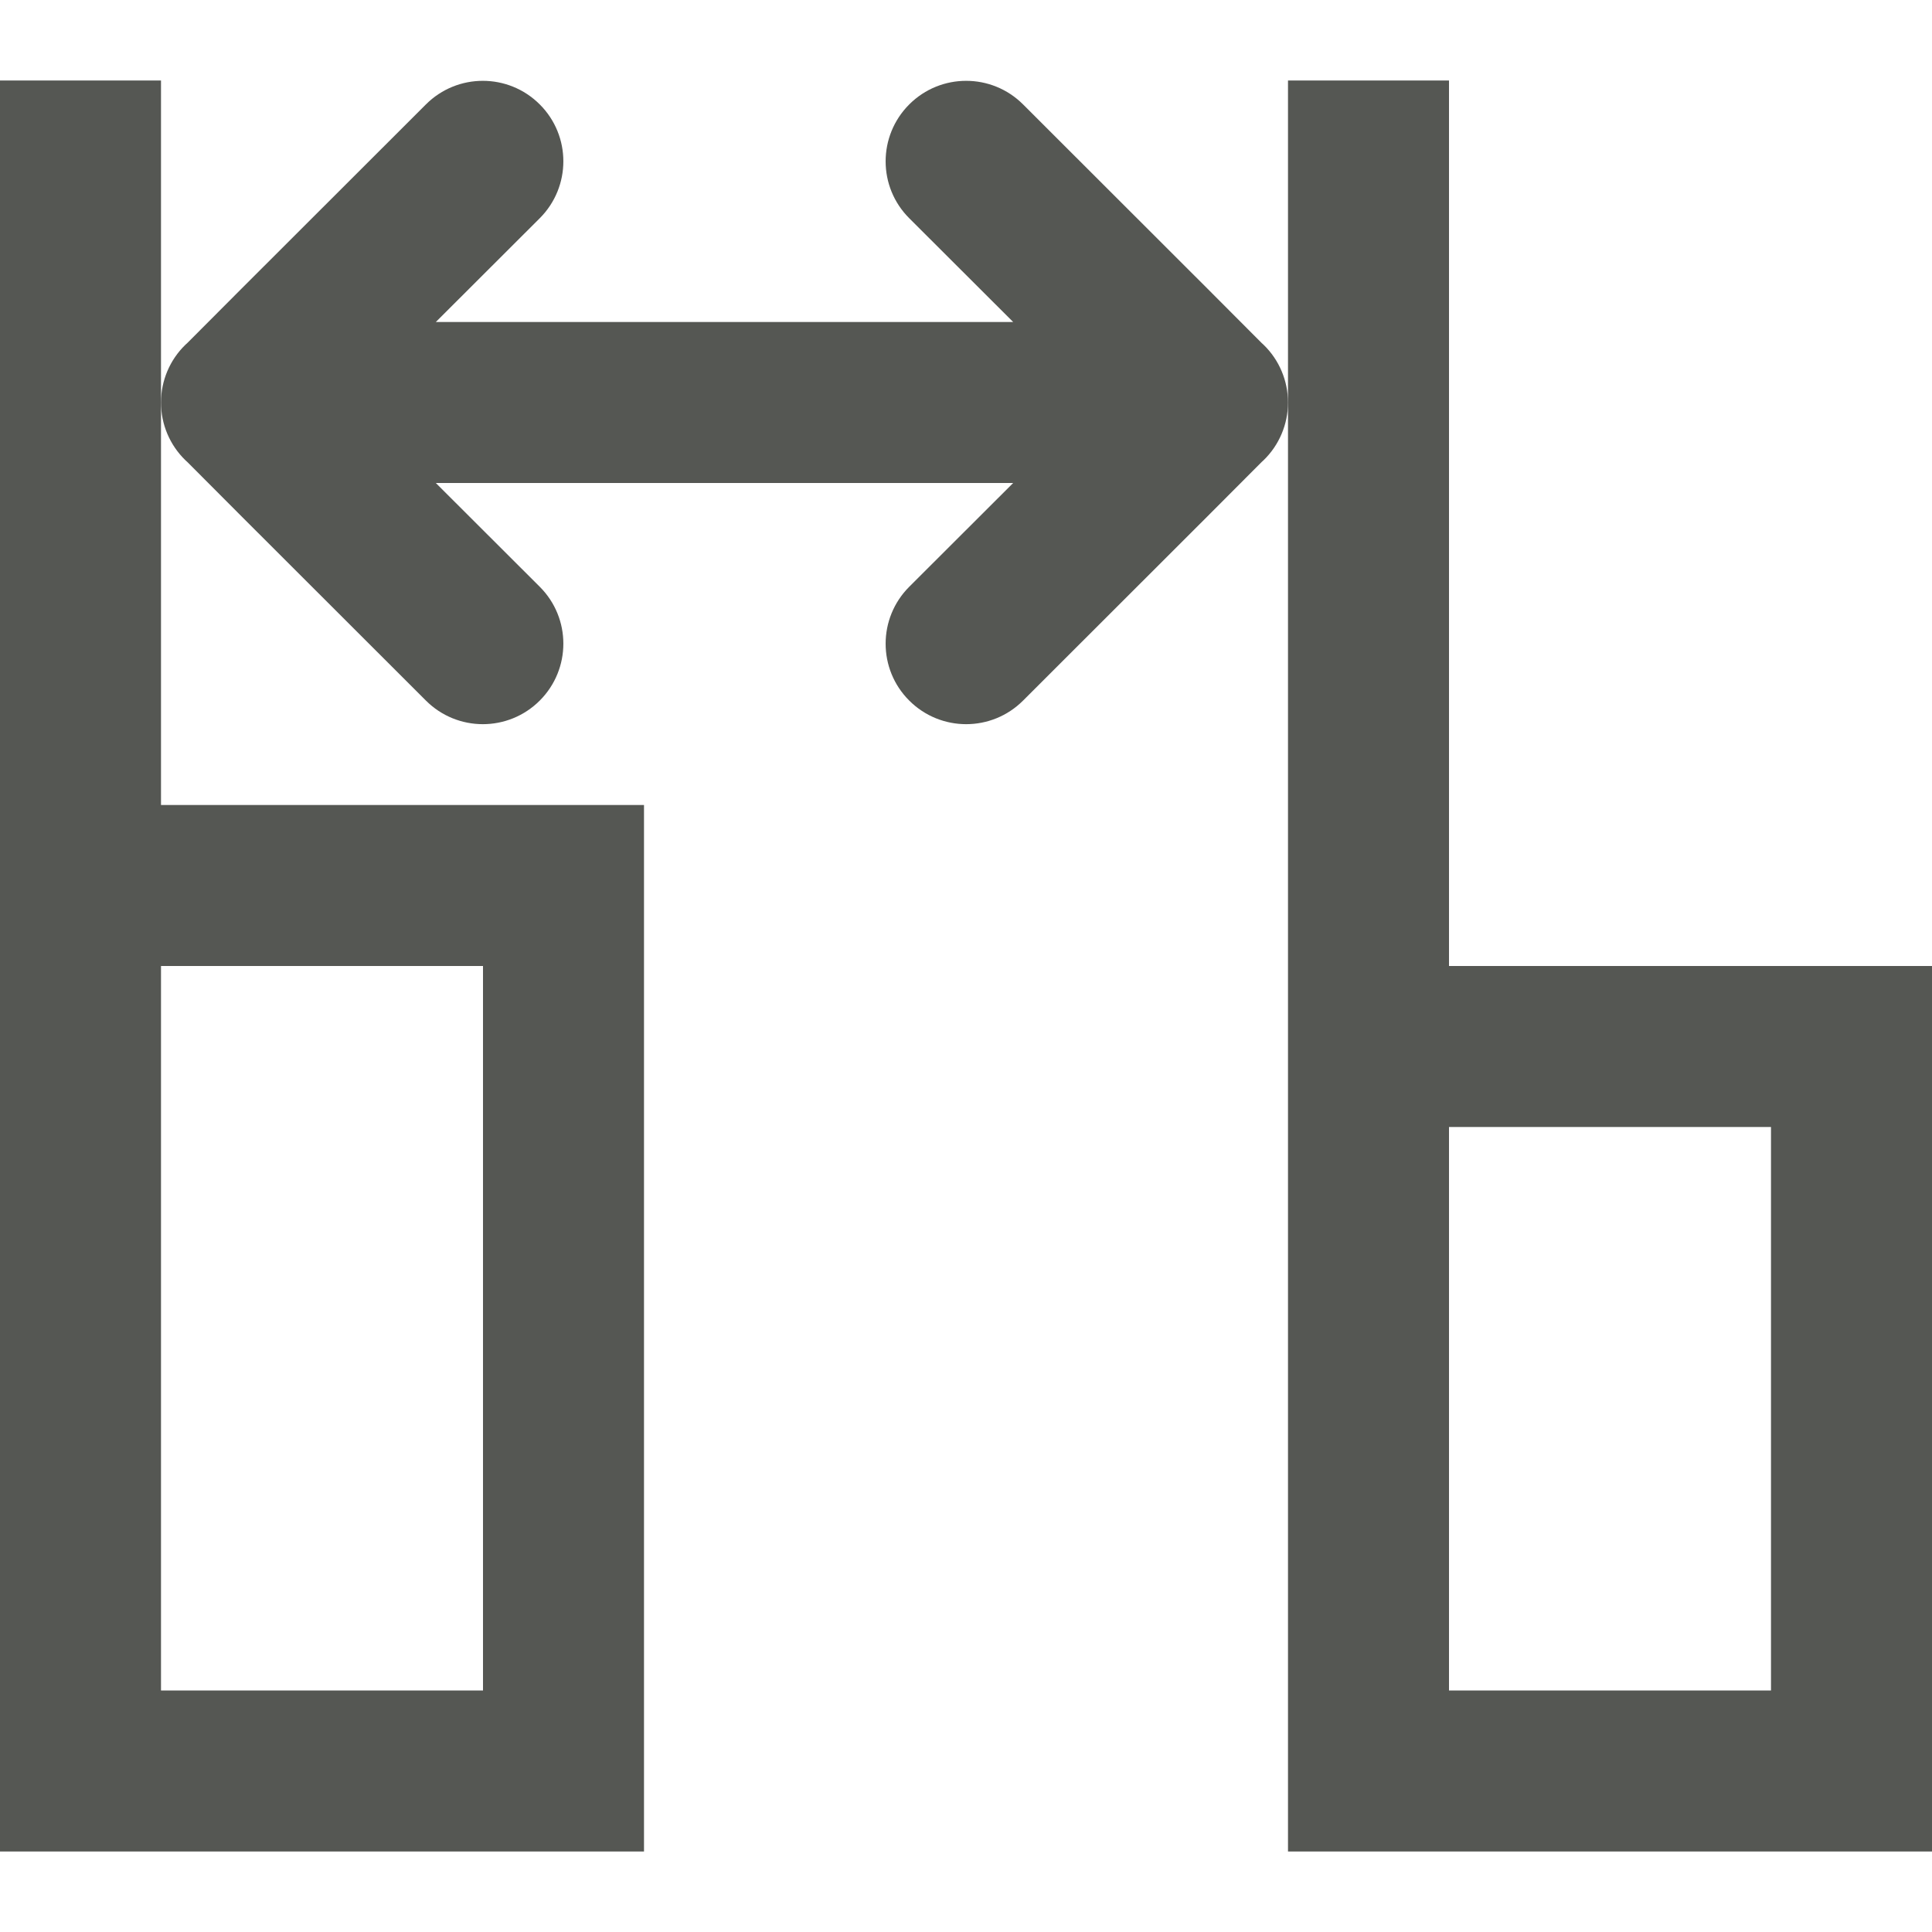 <svg viewBox="0 0 24 24" xmlns="http://www.w3.org/2000/svg"><g fill="#555753" transform="matrix(0 -1 1 0 0 24)"><path d="m1 0v8h13v-6h9v-2zm2 2h9v4h-9zm-2 14v8h11v-6h11v-2zm2 2h7v4h-7z"/><path d="m19 2c-.27 0-.529.109-.717.303l-.023.025-.674.672-2.289 2.291c-.195.195-.293.451-.293.707 0 .256.098.512.293.707.391.391 1.024.391 1.414 0l1.289-1.291v7.172l-1.289-1.291c-.391-.391-1.024-.391-1.414 0-.195.195-.293.451-.293.707s.098.512.293.707l2.289 2.291.674.672.023.025c.188.194.447.303.717.303.27-0.0.529-.109.717-.303l.023-.025.674-.672 2.289-2.291c.195-.195.293-.451.293-.707s-.098-.512-.293-.707c-.391-.391-1.024-.391-1.414 0l-1.289 1.291v-7.172l1.289 1.291c.391.391 1.024.391 1.414 0 .195-.195.293-.451.293-.707 0-.256-.098-.512-.293-.707l-2.289-2.291-.674-.672-.023-.025c-.188-.194-.447-.303-.717-.303z"/></g></svg>